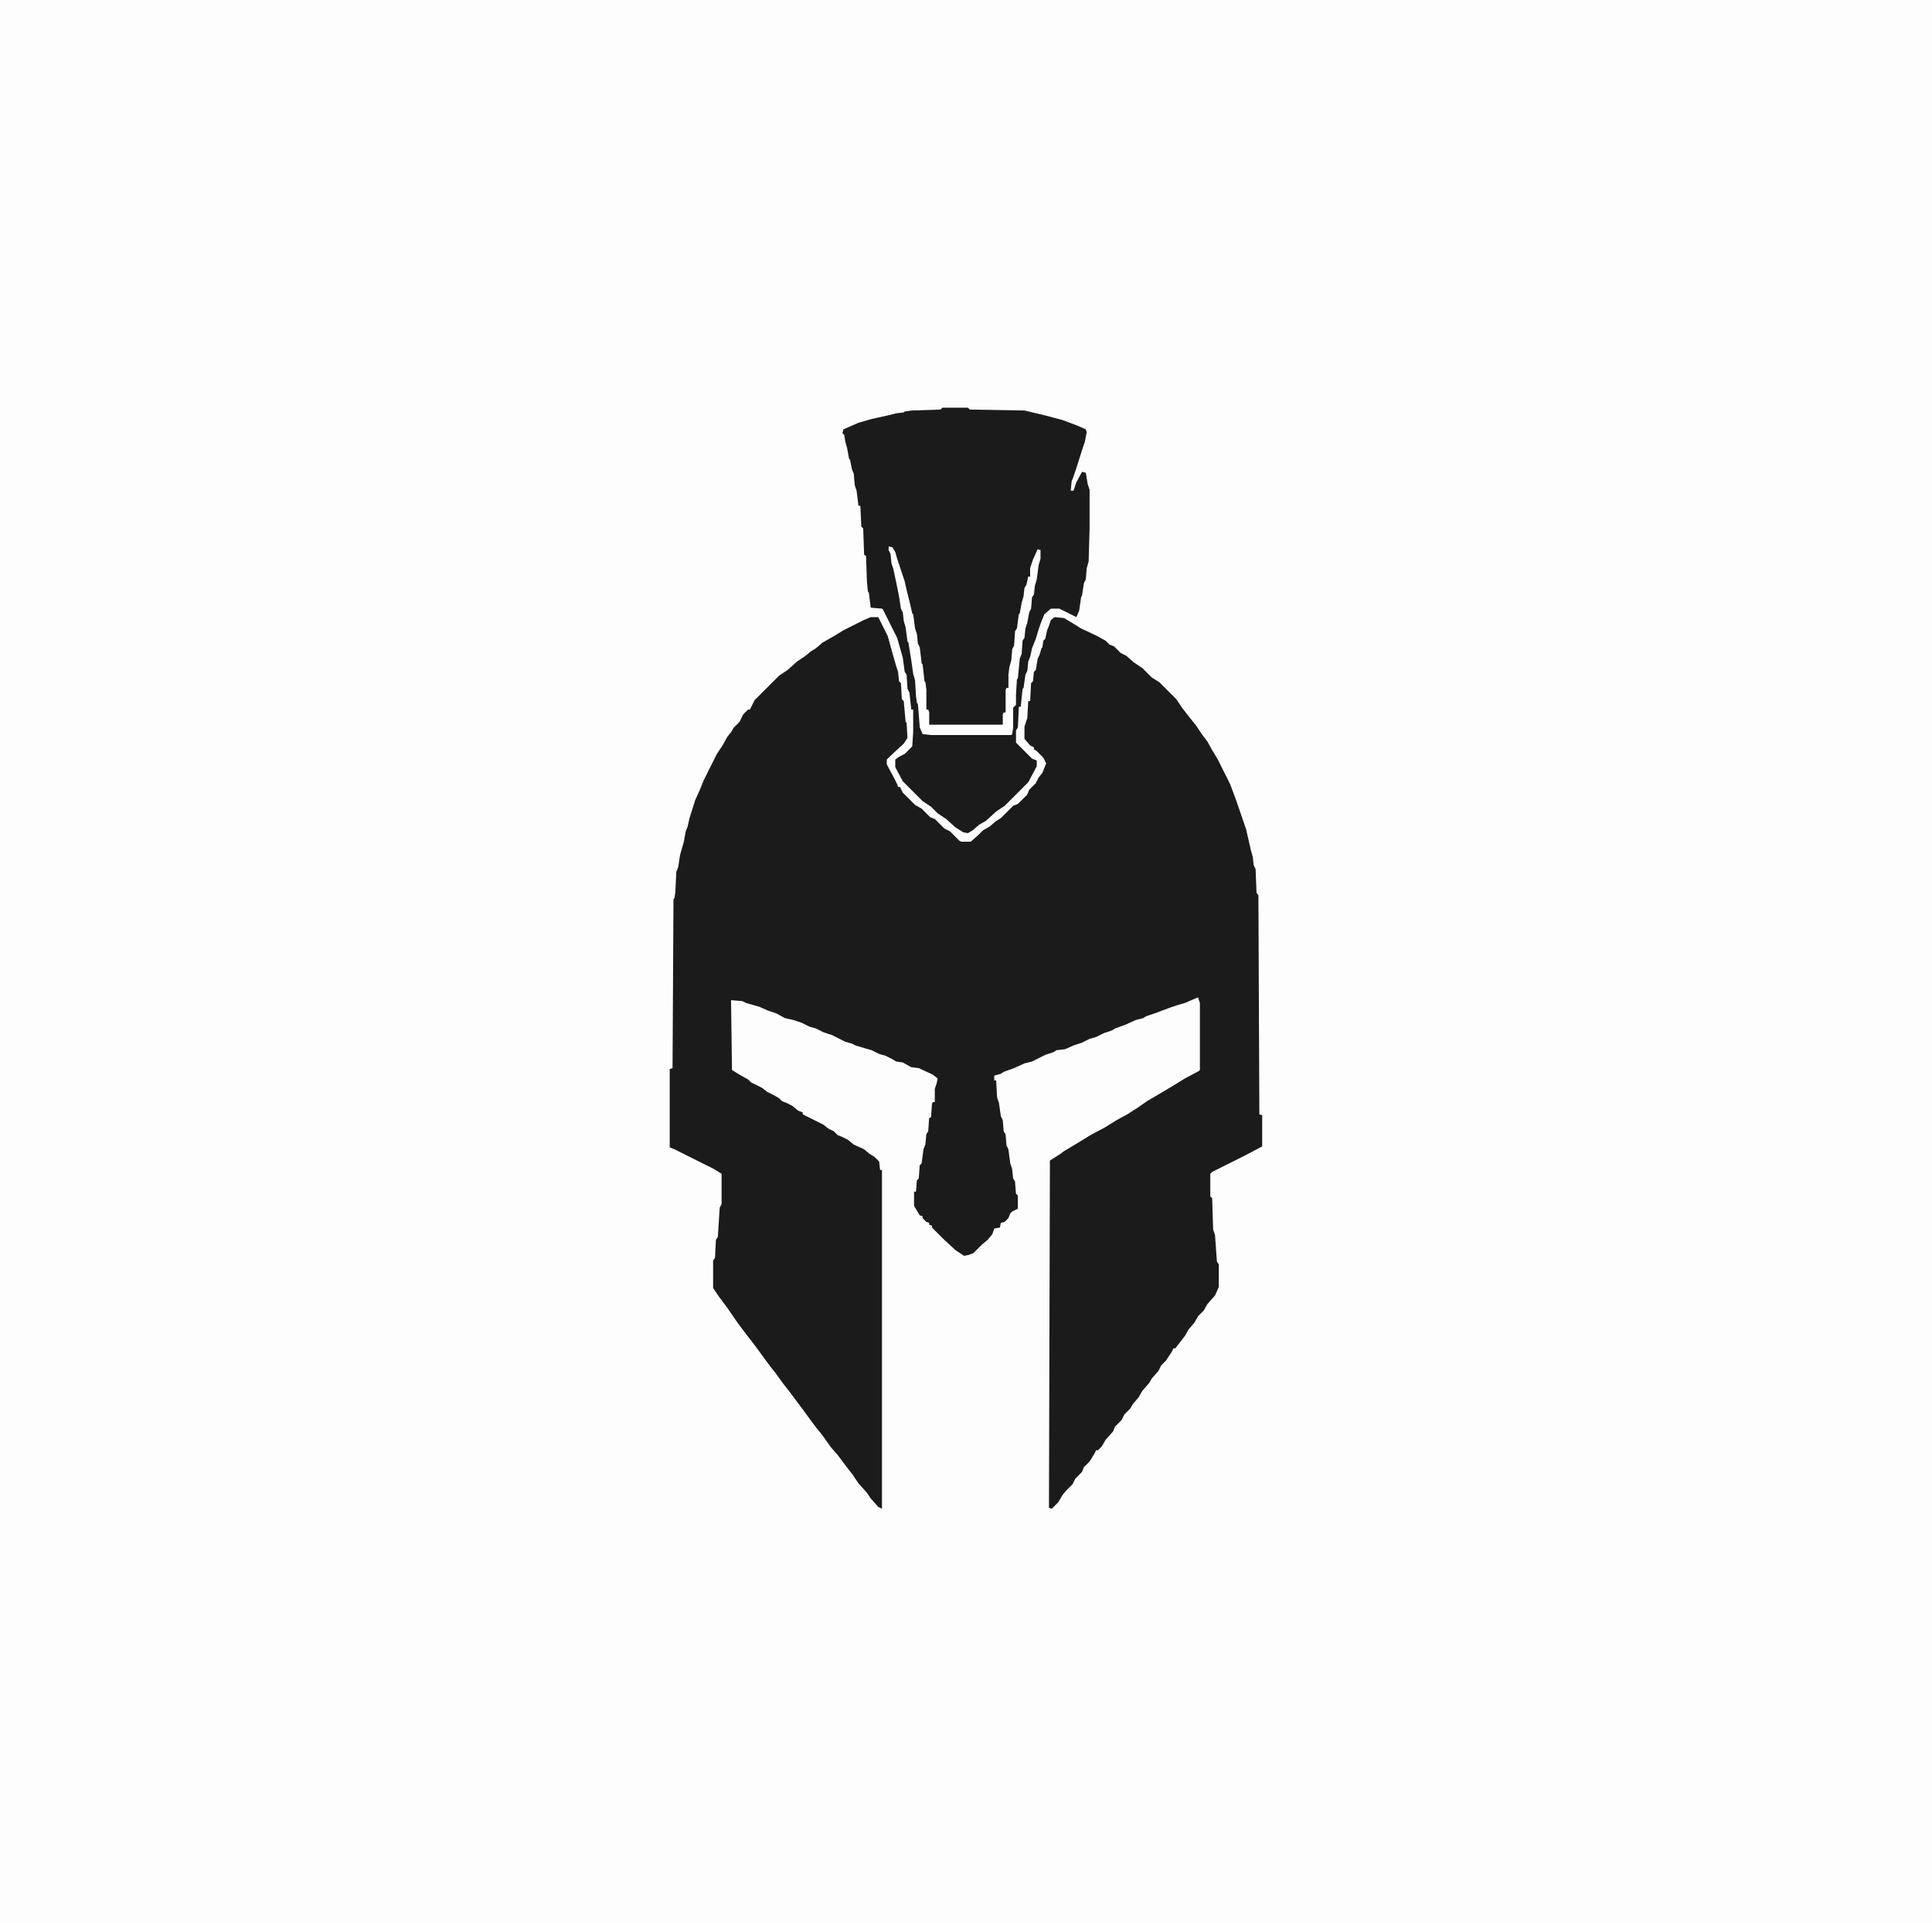 <?xml version="1.0" encoding="UTF-8"?>
<svg version="1.1" viewBox="0 0 2048 2038" width="626" height="623" xmlns="http://www.w3.org/2000/svg">
<path transform="translate(0)" d="m0 0h2048v2038h-2048z" fill="#FDFDFD"/>
<path transform="translate(923,654)" d="m0 0h8l10 20 5 18 4 14 2 6 1 10 2 2 1 17 2 2 2 22 1 1 1 16-4 6-15 14-3 3v5l8 15 3 6 1 3h2l3 6 13 13 7 4 9 9 5 2 10 10 6 3 10 10 2 1h10l8-7 5-5 7-4 7-6 5-3 13-13 5-2 10-10 2-5 7-7 3-6 4-5 4-10-3-6-7-7-3-2v-2l-4-2-6-7v-13l3-9 1-18h2l1-19 2-2 1-10 2-2 2-12 2-4 2-7 1-1 1-7 2-2 2-9 2-5 2-6 4-3 10 1 10 6 8 5 17 8 9 5 4 4 5 2 7 7 6 3 8 7 9 6 10 10 8 5 18 18 6 9 7 9 8 10 6 9 6 8 5 9 6 10 13 26 6 16 11 32 5 22 2 7 1 9 2 4 1 25 2 3 1 232 3 1v33l-19 10-34 17-2 2v24l2 2 1 33 2 6 2 28 2 3v24l-4 9-8 9-4 7-6 6-4 7-6 7-4 7-7 9-3 4h-2l-2 4-6 9-5 5-3 6-7 8-3 5-7 8-4 7-6 7-3 5-6 6-3 6-7 7-2 5-8 9-4 7-4 4h-2l-2 4-5 8-6 6-2 5-7 7-3 6-7 7-4 5-4 7-7 7-3-1 1-368 11-7 4-3 15-9 13-8 15-8 13-8 11-6 11-7 10-7 17-10 15-9 8-5 15-8 1-1v-71l-2-6-14 6-7 2-9 3-16 6-9 3-3 2-8 2-11 5-11 4-3 2-9 3-8 4-7 2-8 4-9 3-9 4-9 1-3 2-9 3-14 7-8 2-11 5-11 4-3 2-7 2v5h2l1 18 2 6 2 14 2 4 1 12 2 3 1 12 2 4 2 15 2 6 1 10 2 3 1 13 2 2v14l-6 3-2 2-2 5-4 4-4 1-1 5-6 1-2 6-5 6-6 5-9 9-5 2-5 1-9-6-12-11-13-13v-2l-3-1v-2l-3-1-4-4v-2l-3-1-6-10v-15h2l1-12 2-2 1-14 2-2 2-15 2-5 1-11 2-3 1-14 2-1 1-14 1-2h2v-14l2-6 1-5-5-4-15-7-8-1-9-5-7-1-5-3-6-3-7-2-8-4-7-2-10-3-4-2-7-2-14-7-9-3-8-4-7-2-8-4-9-3-9-2-9-5-9-3-9-4-14-4-4-2-12-1 1 74 8 5 9 5 3 3 12 6 5 4 8 4 5 3 3 3 5 2 6 3 6 5 5 2v2l22 11 5 4 6 3 4 4 5 2 6 3 6 5 11 5 6 5 5 3 5 5 1 9h2v359l-4-2-8-9-4-6-9-10-6-9-7-9-9-12-7-8-10-14-5-6-6-8-8-11-15-20-7-9-8-11-4-5-6-8-8-11-6-8-7-9-9-12-11-16-9-12-6-9v-29l2-3 1-19 2-3 2-31 2-4v-32l-8-5-42-21-5-2v-83l3-1 1-179 1-1 1-7 1-21 2-5 2-13 4-14 2-11 2-5 2-9 6-19 5-11 4-10 14-28 6-9 5-9 4-5 3-5 6-6 4-8 5-5h2l5-10 26-26 9-6 10-9 9-6 6-5 5-3 7-6 14-8 8-5 22-11z" fill="#1B1B1B"/>
<path transform="translate(999,432)" d="m0 0h27l2 2 58 1 21 5 19 5 16 6 9 4 1 3-2 10-3 9-6 19-3 9-2 5-1 10h3l3-9 6-11 4 1 2 12 2 6v41l-1 35-2 7-1 12-2 4-2 13-1 2-2 14-3 7-18-9h-9l-7 6-4 10-2 6-3 10-4 10-2 9-2 5-1 10-2 4-2 14-1 1-2 19h-2l-1 22-2 3v13l17 17 5 2v6l-9 17-25 25-9 6-11 10-7 4-7 6-5 3-5-1-8-5-10-9-9-6-7-7-9-6-21-21-8-15v-8l4-3 6-3 8-8 1-15v-24h-2l-2-18-2-4-1-15-2-3-2-15-6-21-15-30-1-1-12-1-2-16-1-1-1-10-1-28-2-1-1-28-2-2-1-22h-2l-2-16-2-6-1-12-2-5-2-10-1-1-2-11-2-7-1-7-2-2 1-4 16-7 14-4 18-4 8-2 8-1 1-1 8-1 30-1z" fill="#1B1B1B"/>
<path transform="translate(942,579)" d="m0 0 4 1 3 5 2 7 8 24 2 9 3 12 3 13 1 1 2 15 2 6 1 10 2 4 2 17 1 1 2 18 1 1 1 8v21h2l1 3v13h78v-11l1-2h2v-24l1-2h2v-14l1-8 2-7 1-12 2-4 1-15 2-3 2-15 1-1 2-11 2-7 1-9 2-3 2-9h2v-9l3-9 5-11 3 1v9l-2 7-2 15-2 7-1 9-2 3-1 12-2 4-2 11-2 6-1 10-2 3-1 14-2 5-2 21-1 1-1 16v11l-3 3v21l-1 7-1 1h-85l-9-1-3-7-2-25-1-1-1-7-1-17-2-7-2-14-3-19-1-1-2-15-2-7-1-9-2-4-2-13-2-10-4-19-2-6-1-10-2-4z" fill="#FEFEFE"/>
</svg>
